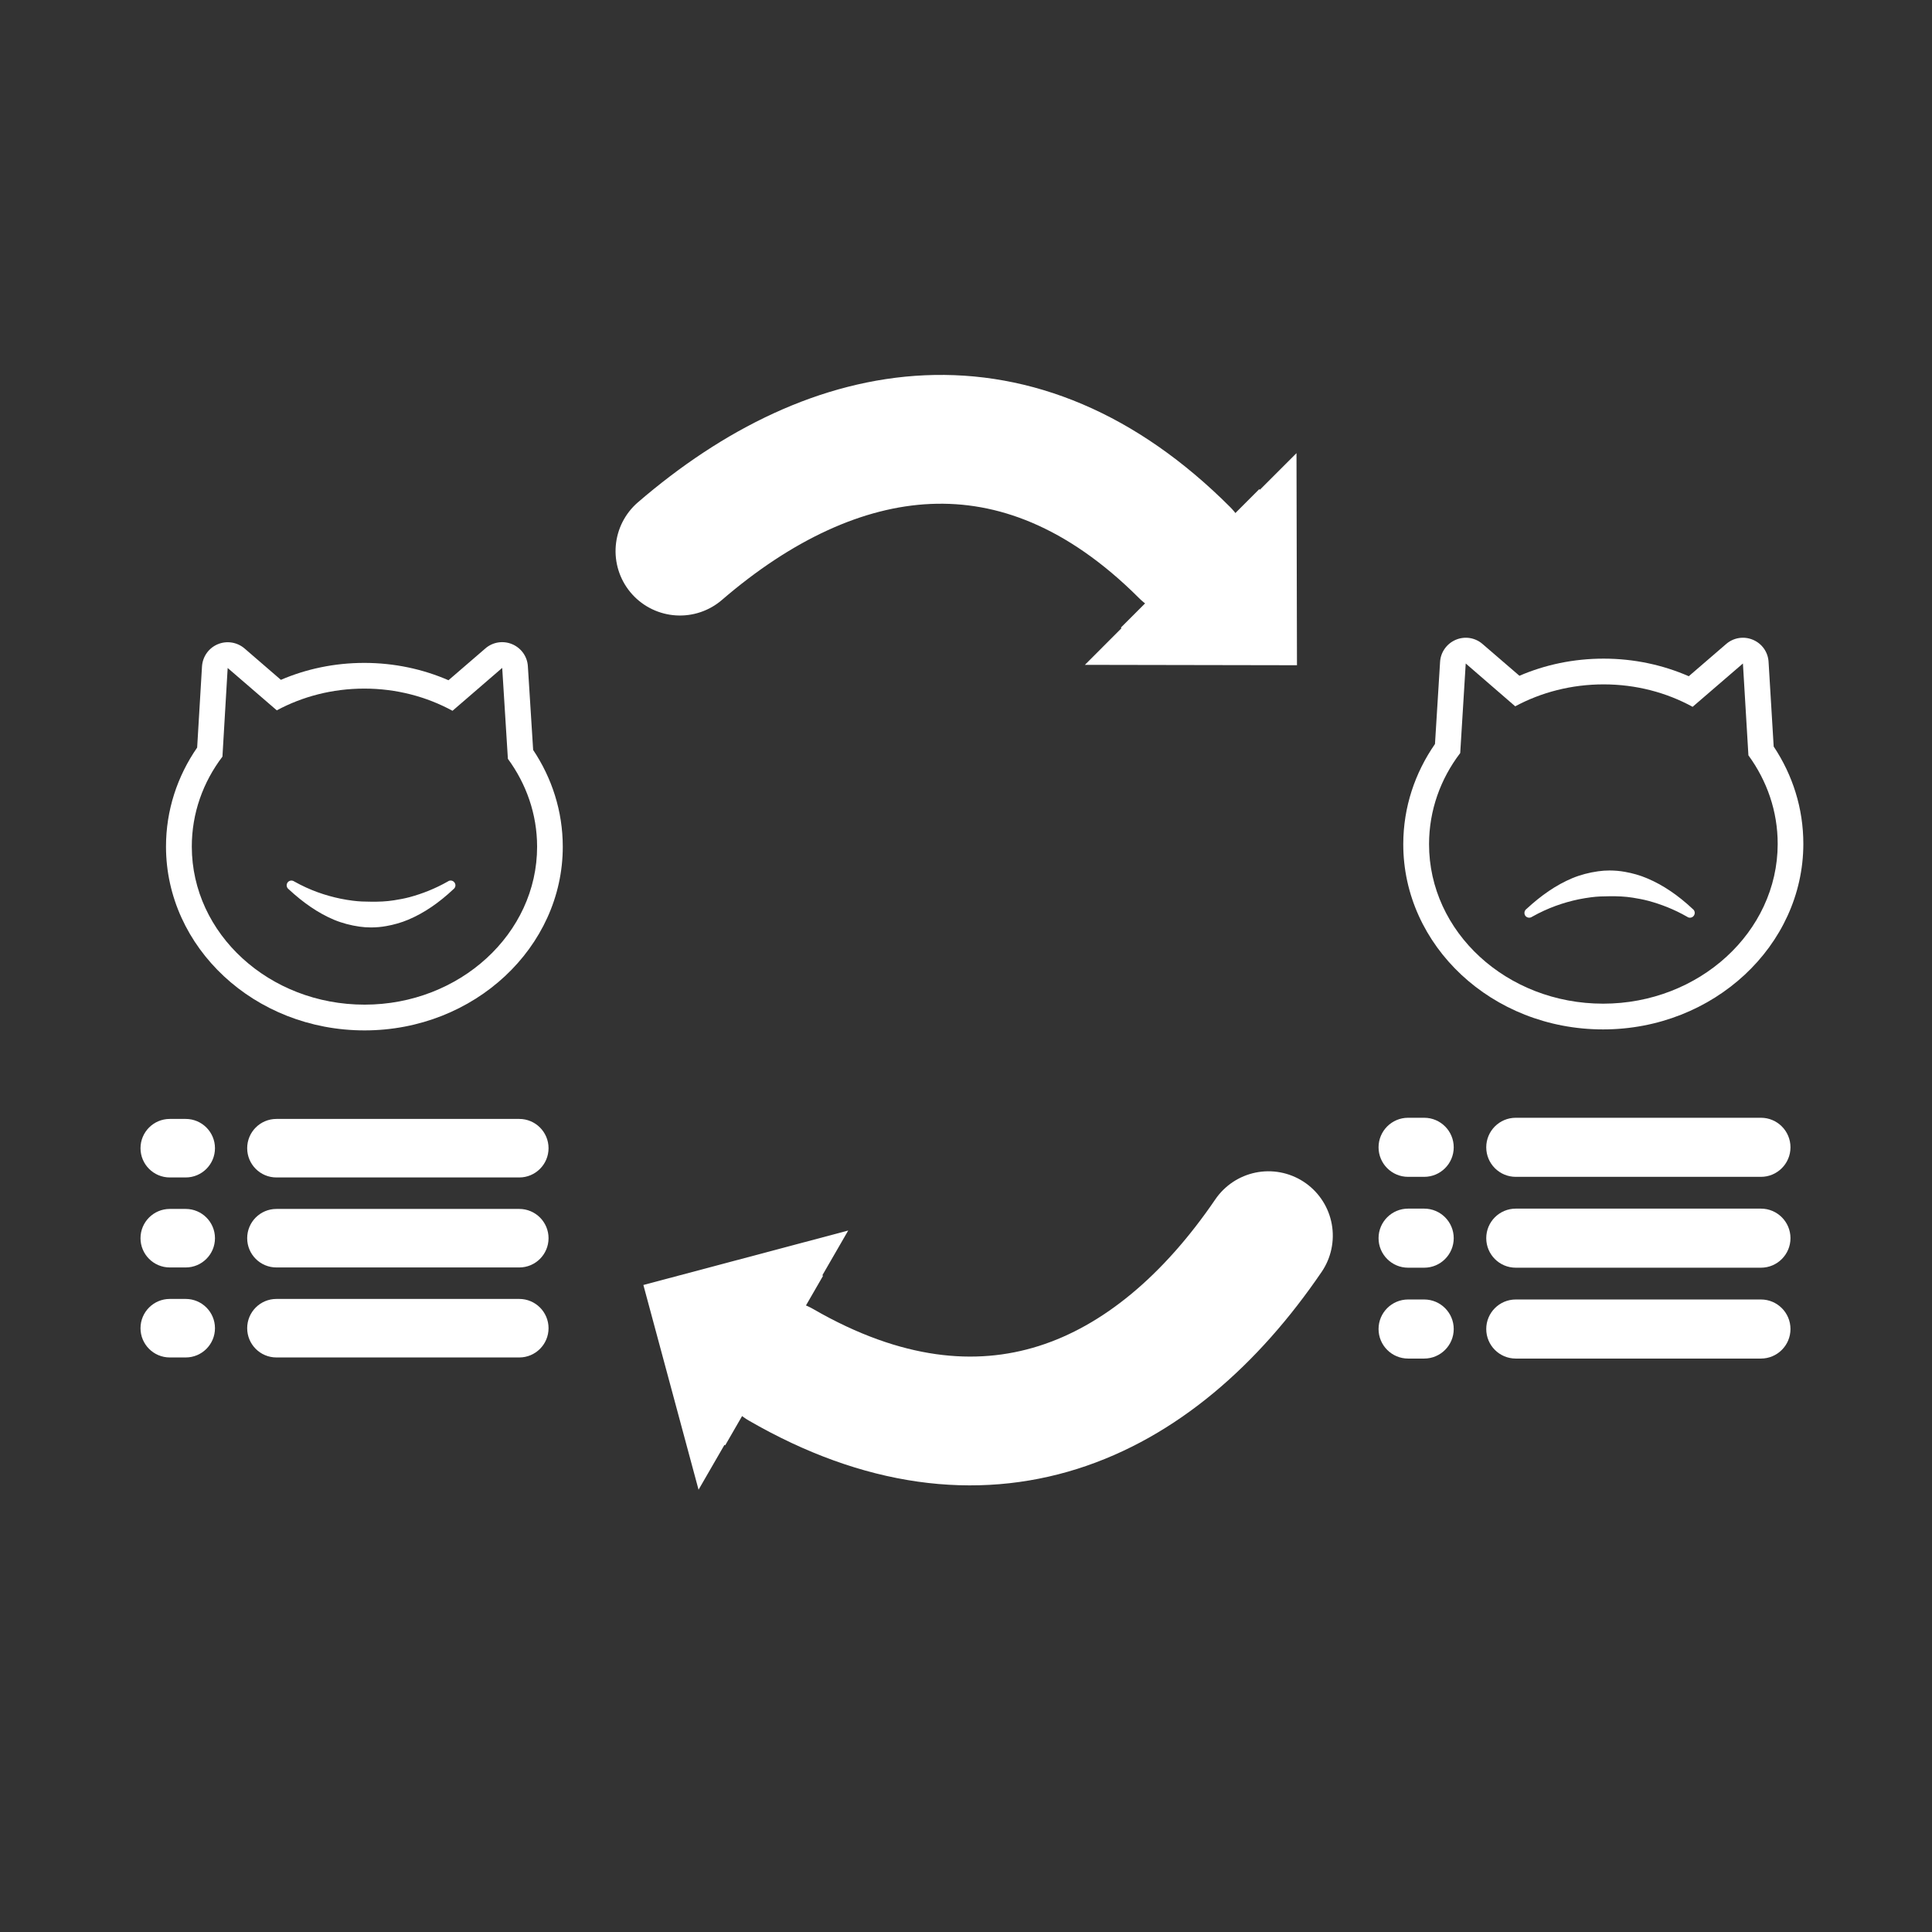 <?xml version="1.0" encoding="UTF-8" standalone="no"?>
<!DOCTYPE svg PUBLIC "-//W3C//DTD SVG 1.1//EN" "http://www.w3.org/Graphics/SVG/1.1/DTD/svg11.dtd">
<svg width="100%" height="100%" viewBox="0 0 90 90" version="1.1" xmlns="http://www.w3.org/2000/svg" xmlns:xlink="http://www.w3.org/1999/xlink" xml:space="preserve" xmlns:serif="http://www.serif.com/" style="fill-rule:evenodd;clip-rule:evenodd;stroke-linecap:round;stroke-linejoin:bevel;stroke-miterlimit:1.5;">
    <rect x="0" y="0" width="90" height="90" fill="#333333" stroke="none"/>
    <g transform="matrix(1,0,0,1,-227.83,-989.362)">
        <g transform="matrix(2.105,0,0,1,166.878,942.153)">
            <g transform="matrix(0.35,0,0,0.738,-159.738,-299.847)">
                <path d="M660.603,482.725C660.603,475.991 655.135,470.523 648.401,470.523L550.786,470.523C544.052,470.523 538.584,475.991 538.584,482.725L538.584,580.34C538.584,587.074 544.052,592.541 550.786,592.541L648.401,592.541C655.135,592.541 660.603,587.074 660.603,580.34L660.603,482.725Z" style="fill:none;"/>
            </g>
        </g>
        <g transform="matrix(2.105,0,0,1,166.878,942.153)">
            <g transform="matrix(1,0,0,1,0.642,-17.013)">
                <g transform="matrix(0.707,-1.489,-0.336,-0.707,38.012,246.934)">
                    <g transform="matrix(3.2761e-18,-0.113,0.323,4.1673e-17,40.82,123.265)">
                        <path d="M329.777,79.724L329.777,66.311L330.138,66.311L330.138,62.765L392.087,73.018L330.138,83.271L330.138,79.724L329.777,79.724Z" style="fill:white;"/>
                    </g>
                    <g transform="matrix(0.475,0,0,1,-119.909,0)">
                        <path d="M371.468,103.046C380.934,102.339 388.04,97.328 388.04,86.375" style="fill:none;stroke:white;stroke-width:6px;"/>
                    </g>
                </g>
                <g transform="matrix(-0.5,1.823,0.411,0.5,42.302,-32.808)">
                    <g transform="matrix(3.2761e-18,-0.113,0.323,4.1673e-17,40.82,123.265)">
                        <path d="M329.777,79.724L329.777,66.311L330.138,66.311L330.138,62.765L392.087,73.018L330.138,83.271L330.138,79.724L329.777,79.724Z" style="fill:white;"/>
                    </g>
                    <g transform="matrix(0.475,0,0,1,-119.909,0)">
                        <path d="M371.468,103.046C380.934,102.339 388.04,97.328 388.04,86.375" style="fill:none;stroke:white;stroke-width:6px;"/>
                    </g>
                </g>
                <g transform="matrix(0.585,-0.33,0.074,0.585,27.608,73.715)">
                    <g>
                        <g transform="matrix(4.742,2.675,-0.528,4.148,-223.857,-342.286)">
                            <path d="M66.068,58.307L66.029,56.792C66.025,56.617 65.98,56.463 65.912,56.395C65.845,56.327 65.768,56.356 65.713,56.471L65.435,57.048C65.242,56.846 65.027,56.733 64.801,56.733C64.576,56.733 64.364,56.843 64.174,57.04C64.174,57.04 63.899,56.471 63.899,56.471C63.844,56.356 63.767,56.327 63.7,56.395C63.633,56.463 63.587,56.617 63.583,56.792L63.546,58.262C63.397,58.779 63.311,59.394 63.311,60.054C63.311,61.871 63.972,63.374 64.801,63.374C65.626,63.374 66.29,61.871 66.29,60.054C66.29,59.413 66.209,58.815 66.068,58.307ZM65.88,58.465L65.838,56.82L65.464,57.596C65.27,57.341 65.043,57.194 64.801,57.194C64.561,57.194 64.336,57.337 64.143,57.587L63.774,56.82L63.734,58.424C63.588,58.886 63.503,59.447 63.503,60.054C63.503,61.629 64.083,62.913 64.801,62.913C65.516,62.913 66.099,61.629 66.099,60.054C66.099,59.465 66.018,58.919 65.88,58.465Z" style="fill:white;"/>
                        </g>
                        <g transform="matrix(0.459,0.259,-0.123,0.966,-731.465,-451.407)">
                            <path d="M1724.01,92.168C1725.24,91.475 1726.43,91.071 1727.59,90.826C1727.92,90.758 1728.24,90.71 1728.55,90.667C1729.03,90.603 1729.51,90.592 1729.98,90.588C1730.57,90.583 1731.16,90.602 1731.76,90.699C1732.16,90.764 1732.56,90.835 1732.97,90.945C1733.94,91.21 1734.93,91.589 1735.94,92.166C1736.1,92.286 1736.33,92.252 1736.45,92.09C1736.57,91.927 1736.54,91.698 1736.38,91.578C1735.24,90.51 1734.08,89.725 1732.86,89.211C1732.31,88.976 1731.74,88.817 1731.16,88.714C1730.77,88.643 1730.37,88.608 1729.97,88.607C1729.67,88.607 1729.38,88.627 1729.08,88.67C1728.41,88.765 1727.74,88.933 1727.08,89.208C1725.87,89.718 1724.72,90.51 1723.57,91.576C1723.41,91.695 1723.38,91.924 1723.49,92.088C1723.61,92.251 1723.84,92.287 1724.01,92.168Z" style="fill:white;"/>
                        </g>
                    </g>
                </g>
                <g transform="matrix(0.579,-0.327,0.074,0.579,0.501,74.162)">
                    <g>
                        <g transform="matrix(4.742,2.675,-0.528,4.148,-223.857,-342.286)">
                            <path d="M66.07,58.305L66.031,56.792C66.027,56.615 65.981,56.46 65.913,56.391C65.845,56.322 65.767,56.352 65.712,56.467L65.434,57.043C65.242,56.842 65.027,56.729 64.801,56.729C64.576,56.729 64.364,56.839 64.174,57.035C64.174,57.035 63.901,56.467 63.901,56.467C63.845,56.352 63.767,56.322 63.699,56.391C63.631,56.46 63.586,56.615 63.581,56.792L63.544,58.26C63.395,58.778 63.309,59.394 63.309,60.054C63.309,61.874 63.971,63.379 64.801,63.379C65.627,63.379 66.292,61.874 66.292,60.054C66.292,59.413 66.211,58.814 66.07,58.305ZM65.88,58.465L65.838,56.82L65.464,57.596C65.27,57.341 65.043,57.194 64.801,57.194C64.561,57.194 64.336,57.337 64.143,57.587L63.774,56.82L63.734,58.424C63.588,58.886 63.503,59.447 63.503,60.054C63.503,61.629 64.083,62.913 64.801,62.913C65.516,62.913 66.099,61.629 66.099,60.054C66.099,59.465 66.018,58.919 65.88,58.465Z" style="fill:white;"/>
                        </g>
                        <g transform="matrix(0.459,0.259,0.123,-0.966,-753.773,-276.121)">
                            <path d="M1723.57,91.573C1724.72,90.505 1725.87,89.712 1727.08,89.2C1727.74,88.925 1728.41,88.756 1729.08,88.66C1729.38,88.618 1729.67,88.597 1729.97,88.598C1730.37,88.599 1730.77,88.633 1731.16,88.705C1731.74,88.808 1732.31,88.967 1732.87,89.203C1734.09,89.719 1735.24,90.505 1736.38,91.575C1736.54,91.696 1736.58,91.928 1736.45,92.092C1736.33,92.256 1736.1,92.29 1735.94,92.169C1734.92,91.593 1733.94,91.215 1732.97,90.952C1732.56,90.842 1732.16,90.772 1731.76,90.708C1731.16,90.611 1730.57,90.593 1729.98,90.598C1729.51,90.601 1729.03,90.612 1728.56,90.676C1728.24,90.718 1727.92,90.766 1727.6,90.834C1726.43,91.078 1725.24,91.48 1724.01,92.17C1723.84,92.291 1723.61,92.255 1723.49,92.09C1723.37,91.925 1723.41,91.693 1723.57,91.573Z" style="fill:white;"/>
                        </g>
                    </g>
                </g>
                <g transform="matrix(1.376,0,0,1.376,-24.062,-23.368)">
                    <path d="M62.442,109.649L66.385,109.649C66.647,109.649 66.86,109.201 66.86,108.649C66.86,108.097 66.647,107.649 66.385,107.649L62.442,107.649C62.179,107.649 61.967,108.097 61.967,108.649C61.967,109.201 62.179,109.649 62.442,109.649ZM60.71,109.649L60.969,109.649C61.231,109.649 61.444,109.201 61.444,108.649C61.444,108.097 61.231,107.649 60.969,107.649L60.71,107.649C60.448,107.649 60.235,108.097 60.235,108.649C60.235,109.201 60.448,109.649 60.71,109.649ZM62.442,106.573L66.385,106.573C66.647,106.573 66.86,106.125 66.86,105.573C66.86,105.021 66.647,104.573 66.385,104.573L62.442,104.573C62.179,104.573 61.967,105.021 61.967,105.573C61.967,106.125 62.179,106.573 62.442,106.573ZM60.71,106.573L60.969,106.573C61.231,106.573 61.444,106.125 61.444,105.573C61.444,105.021 61.231,104.573 60.969,104.573L60.71,104.573C60.448,104.573 60.235,105.021 60.235,105.573C60.235,106.125 60.448,106.573 60.71,106.573ZM62.442,103.497L66.385,103.497C66.647,103.497 66.86,103.049 66.86,102.497C66.86,101.945 66.647,101.497 66.385,101.497L62.442,101.497C62.179,101.497 61.967,101.945 61.967,102.497C61.967,103.049 62.179,103.497 62.442,103.497ZM60.71,103.497L60.969,103.497C61.231,103.497 61.444,103.049 61.444,102.497C61.444,101.945 61.231,101.497 60.969,101.497L60.71,101.497C60.448,101.497 60.235,101.945 60.235,102.497C60.235,103.049 60.448,103.497 60.71,103.497Z" style="fill:white;"/>
                </g>
                <g transform="matrix(1.363,0,0,1.363,-50.677,-21.994)">
                    <path d="M62.442,109.649L66.385,109.649C66.647,109.649 66.86,109.201 66.86,108.649C66.86,108.097 66.647,107.649 66.385,107.649L62.442,107.649C62.179,107.649 61.967,108.097 61.967,108.649C61.967,109.201 62.179,109.649 62.442,109.649ZM60.71,109.649L60.969,109.649C61.231,109.649 61.444,109.201 61.444,108.649C61.444,108.097 61.231,107.649 60.969,107.649L60.71,107.649C60.448,107.649 60.235,108.097 60.235,108.649C60.235,109.201 60.448,109.649 60.71,109.649ZM62.442,106.573L66.385,106.573C66.647,106.573 66.86,106.125 66.86,105.573C66.86,105.021 66.647,104.573 66.385,104.573L62.442,104.573C62.179,104.573 61.967,105.021 61.967,105.573C61.967,106.125 62.179,106.573 62.442,106.573ZM60.71,106.573L60.969,106.573C61.231,106.573 61.444,106.125 61.444,105.573C61.444,105.021 61.231,104.573 60.969,104.573L60.71,104.573C60.448,104.573 60.235,105.021 60.235,105.573C60.235,106.125 60.448,106.573 60.71,106.573ZM62.442,103.497L66.385,103.497C66.647,103.497 66.86,103.049 66.86,102.497C66.86,101.945 66.647,101.497 66.385,101.497L62.442,101.497C62.179,101.497 61.967,101.945 61.967,102.497C61.967,103.049 62.179,103.497 62.442,103.497ZM60.71,103.497L60.969,103.497C61.231,103.497 61.444,103.049 61.444,102.497C61.444,101.945 61.231,101.497 60.969,101.497L60.71,101.497C60.448,101.497 60.235,101.945 60.235,102.497C60.235,103.049 60.448,103.497 60.71,103.497Z" style="fill:white;"/>
                </g>
            </g>
        </g>
    </g>
</svg>
